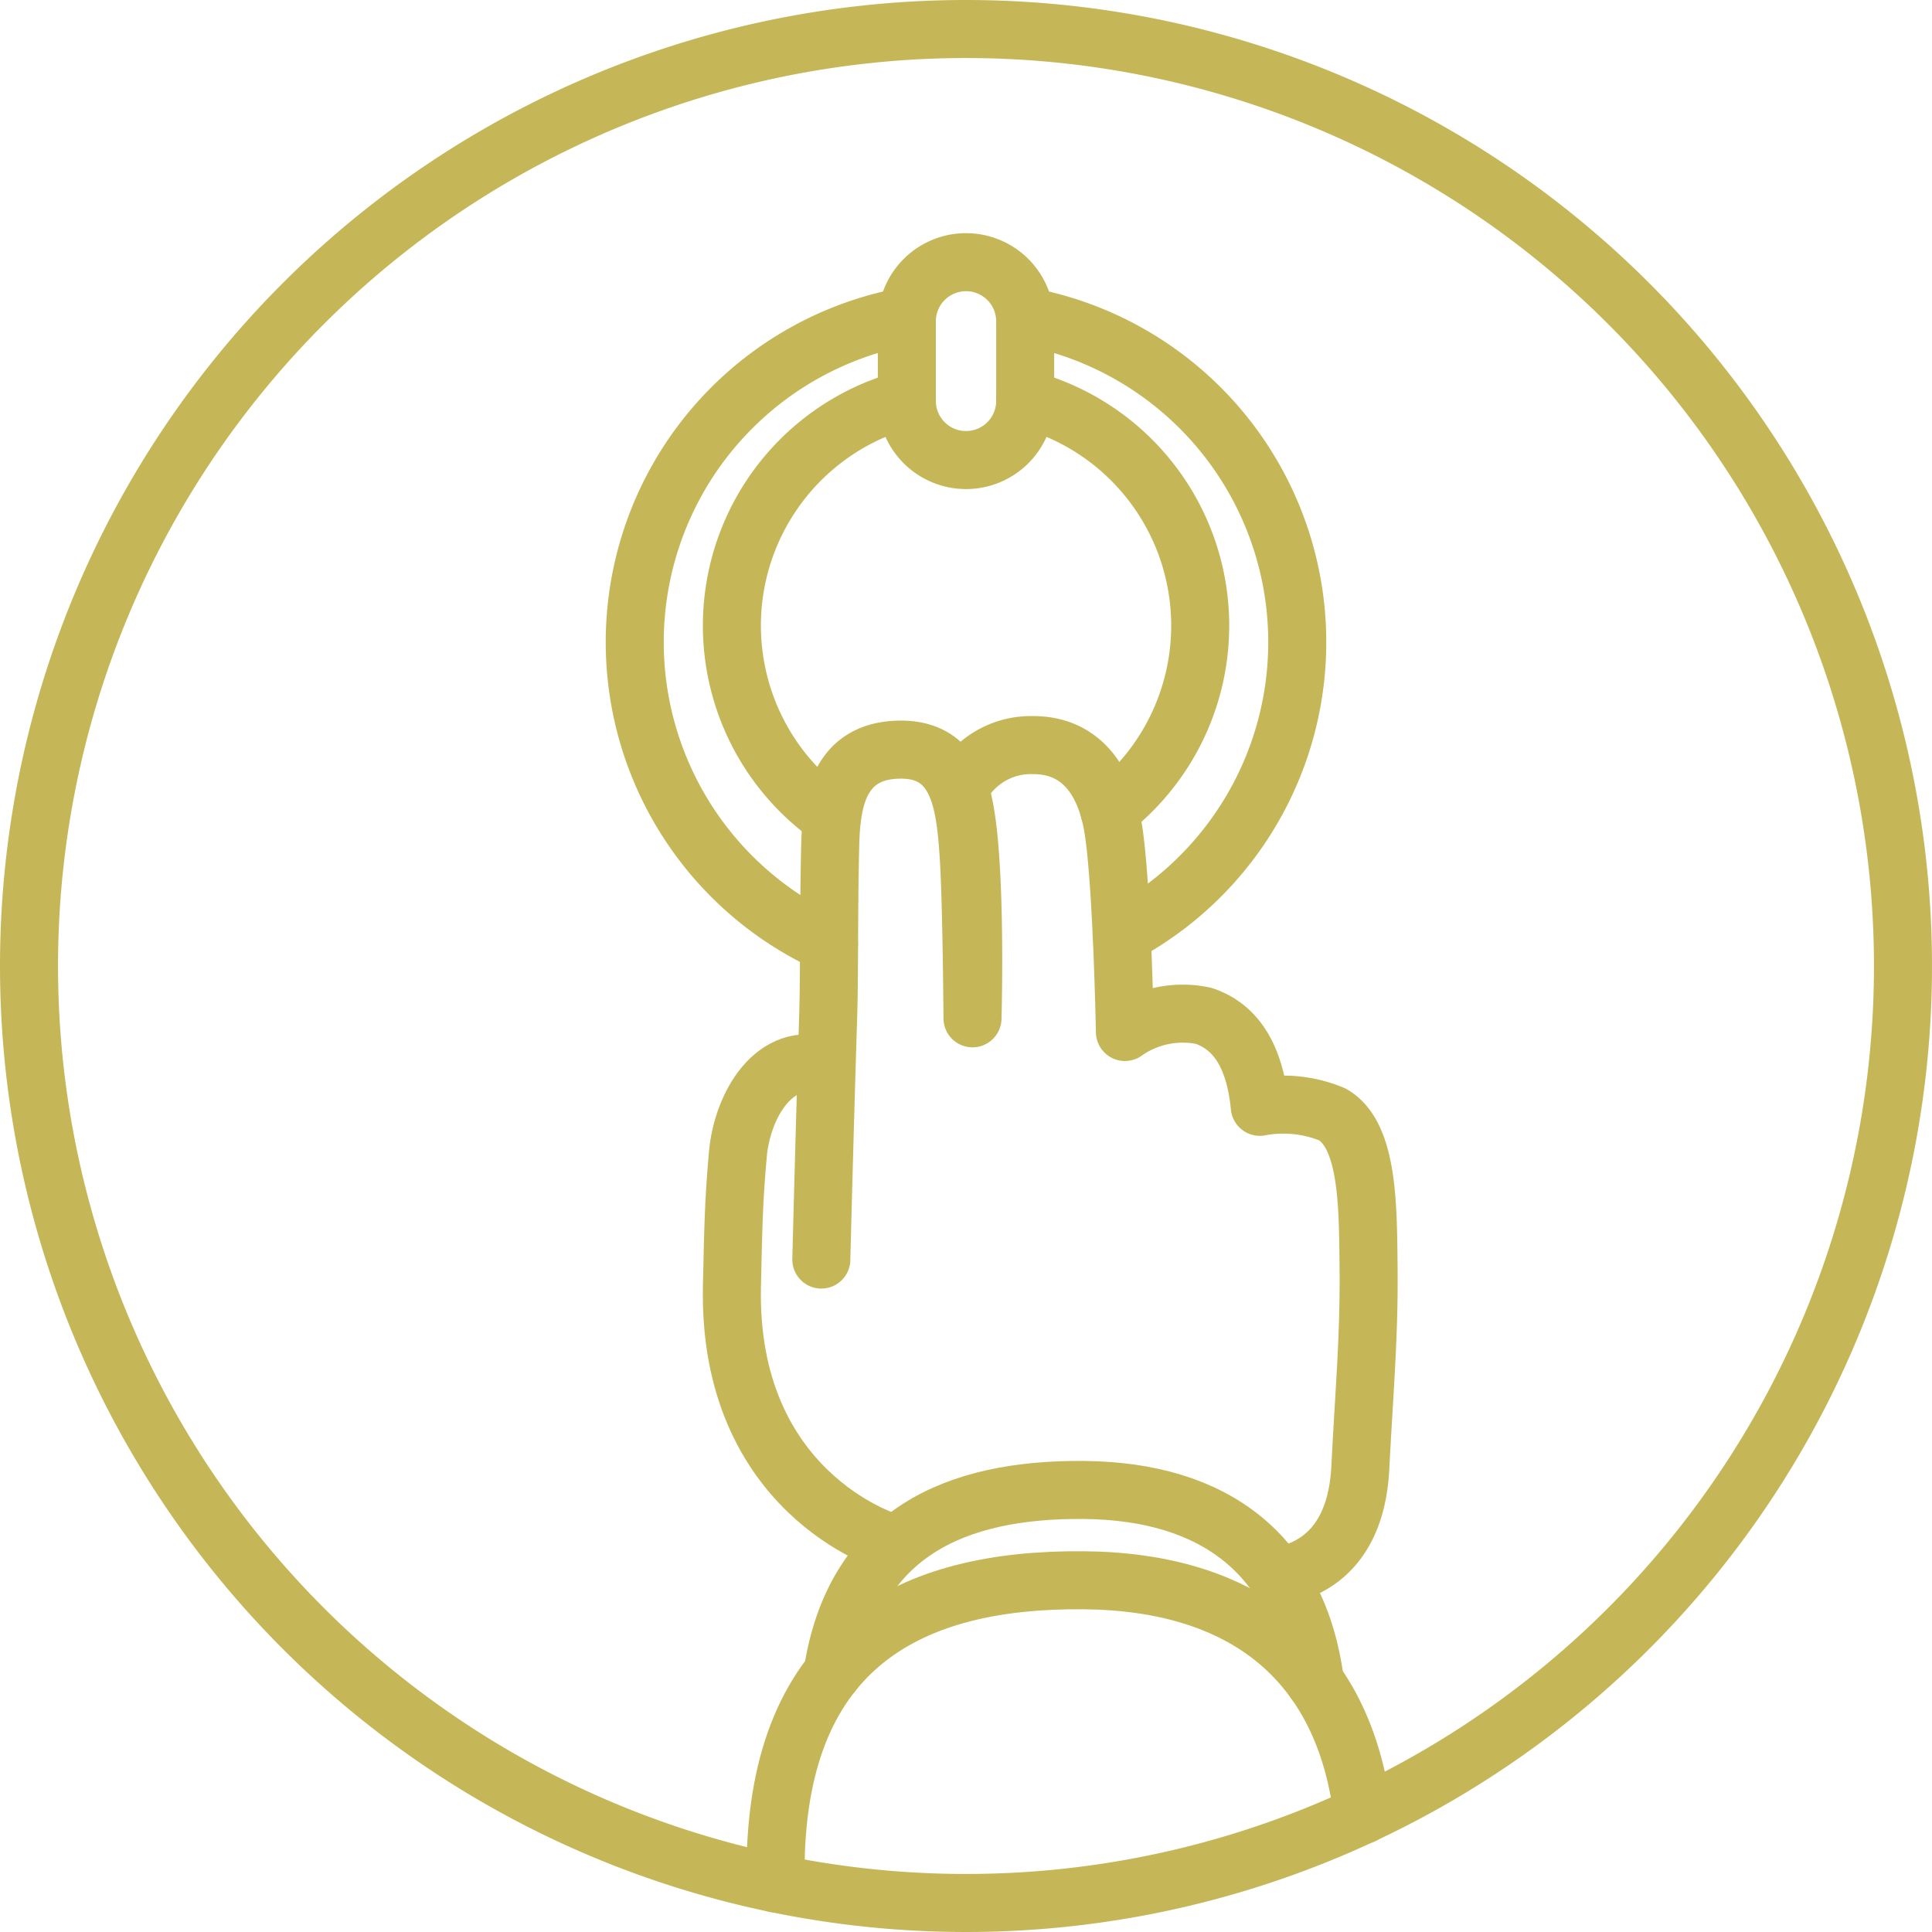 <svg xmlns="http://www.w3.org/2000/svg" viewBox="0 0 66.584 66.585">
  <g id="Contact_icon" data-name="Contact icon" transform="translate(1 1)" opacity="0.901">
    <path id="Path_76" data-name="Path 76" d="M289.927,635.283a2.04,2.04,0,1,1-4.079,0v-2.649a2.04,2.04,0,1,1,4.079,0Z" transform="translate(-255.595 -622.513)" fill="none" stroke="#bfaf46" stroke-linecap="round" stroke-linejoin="round" stroke-width="2"/>
    <path id="Path_77" data-name="Path 77" d="M292.919,633.772a11.417,11.417,0,0,1,3.326,21.311" transform="translate(-258.588 -623.874)" fill="none" stroke="#bfaf46" stroke-linecap="round" stroke-linejoin="round" stroke-width="2"/>
    <path id="Path_78" data-name="Path 78" d="M276.284,655.4a11.418,11.418,0,0,1,2.682-21.629" transform="translate(-248.714 -623.874)" fill="none" stroke="#bfaf46" stroke-linecap="round" stroke-linejoin="round" stroke-width="2"/>
    <path id="Path_79" data-name="Path 79" d="M292.925,638.723a8.07,8.07,0,0,1,2.9,14.189" transform="translate(-258.591 -625.97)" fill="none" stroke="#bfaf46" stroke-linecap="round" stroke-linejoin="round" stroke-width="2"/>
    <path id="Path_80" data-name="Path 80" d="M278.842,653.146a8.071,8.071,0,0,1,2.58-14.425" transform="translate(-251.169 -625.969)" fill="none" stroke="#bfaf46" stroke-linecap="round" stroke-linejoin="round" stroke-width="2"/>
    <path id="Path_81" data-name="Path 81" d="M280.756,694.893s-5.532-1.68-5.361-8.828c.043-1.81.05-2.834.206-4.536.149-1.645,1.255-3.616,3.052-3" transform="translate(-251.169 -642.77)" fill="none" stroke="#bfaf46" stroke-linecap="round" stroke-linejoin="round" stroke-width="2"/>
    <path id="Path_82" data-name="Path 82" d="M296.446,688.051c1.043-.158,2.72-.864,2.866-3.748.133-2.627.311-4.544.284-6.941-.024-2.032,0-4.524-1.249-5.234a4.4,4.4,0,0,0-2.5-.261c-.156-1.614-.741-2.732-1.928-3.133a3.452,3.452,0,0,0-2.72.554s-.1-5.359-.428-7.152c-.264-1.433-1.027-2.735-2.735-2.735a2.763,2.763,0,0,0-2.544,1.516c.637,1.6.454,7.9.454,7.9s-.027-3.993-.13-5.573c-.122-1.857-.333-3.839-2.587-3.678-2.091.151-2.16,2.2-2.19,3.417-.051,2.173-.021,4.278-.067,5.765-.131,4.189-.236,8.383-.236,8.383" transform="translate(-253.43 -634.722)" fill="none" stroke="#bfaf46" stroke-linecap="round" stroke-linejoin="round" stroke-width="2"/>
    <path id="Path_83" data-name="Path 83" d="M298.038,710.53c-.571-4.388-3.459-6.574-7.958-6.617-4.443-.042-7.931,1.491-8.671,6.311" transform="translate(-253.717 -653.563)" fill="none" stroke="#bfaf46" stroke-linecap="round" stroke-linejoin="round" stroke-width="2"/>
    <path id="Path_84" data-name="Path 84" d="M298.236,717.4c-.654-5.366-4.146-8.036-9.608-8.088-5.971-.058-10.514,2.243-10.631,9.76l-.012.69" transform="translate(-252.267 -655.85)" fill="none" stroke="#bfaf46" stroke-linecap="round" stroke-linejoin="round" stroke-width="2"/>
    <path id="Path_85" data-name="Path 85" d="M265.684,616.609A32.292,32.292,0,1,1,233.391,648.9,32.293,32.293,0,0,1,265.684,616.609Z" transform="translate(-233.391 -616.609)" fill="none" stroke="#bfaf46" stroke-linecap="round" stroke-linejoin="round" stroke-width="2"/>
  </g>
</svg>
